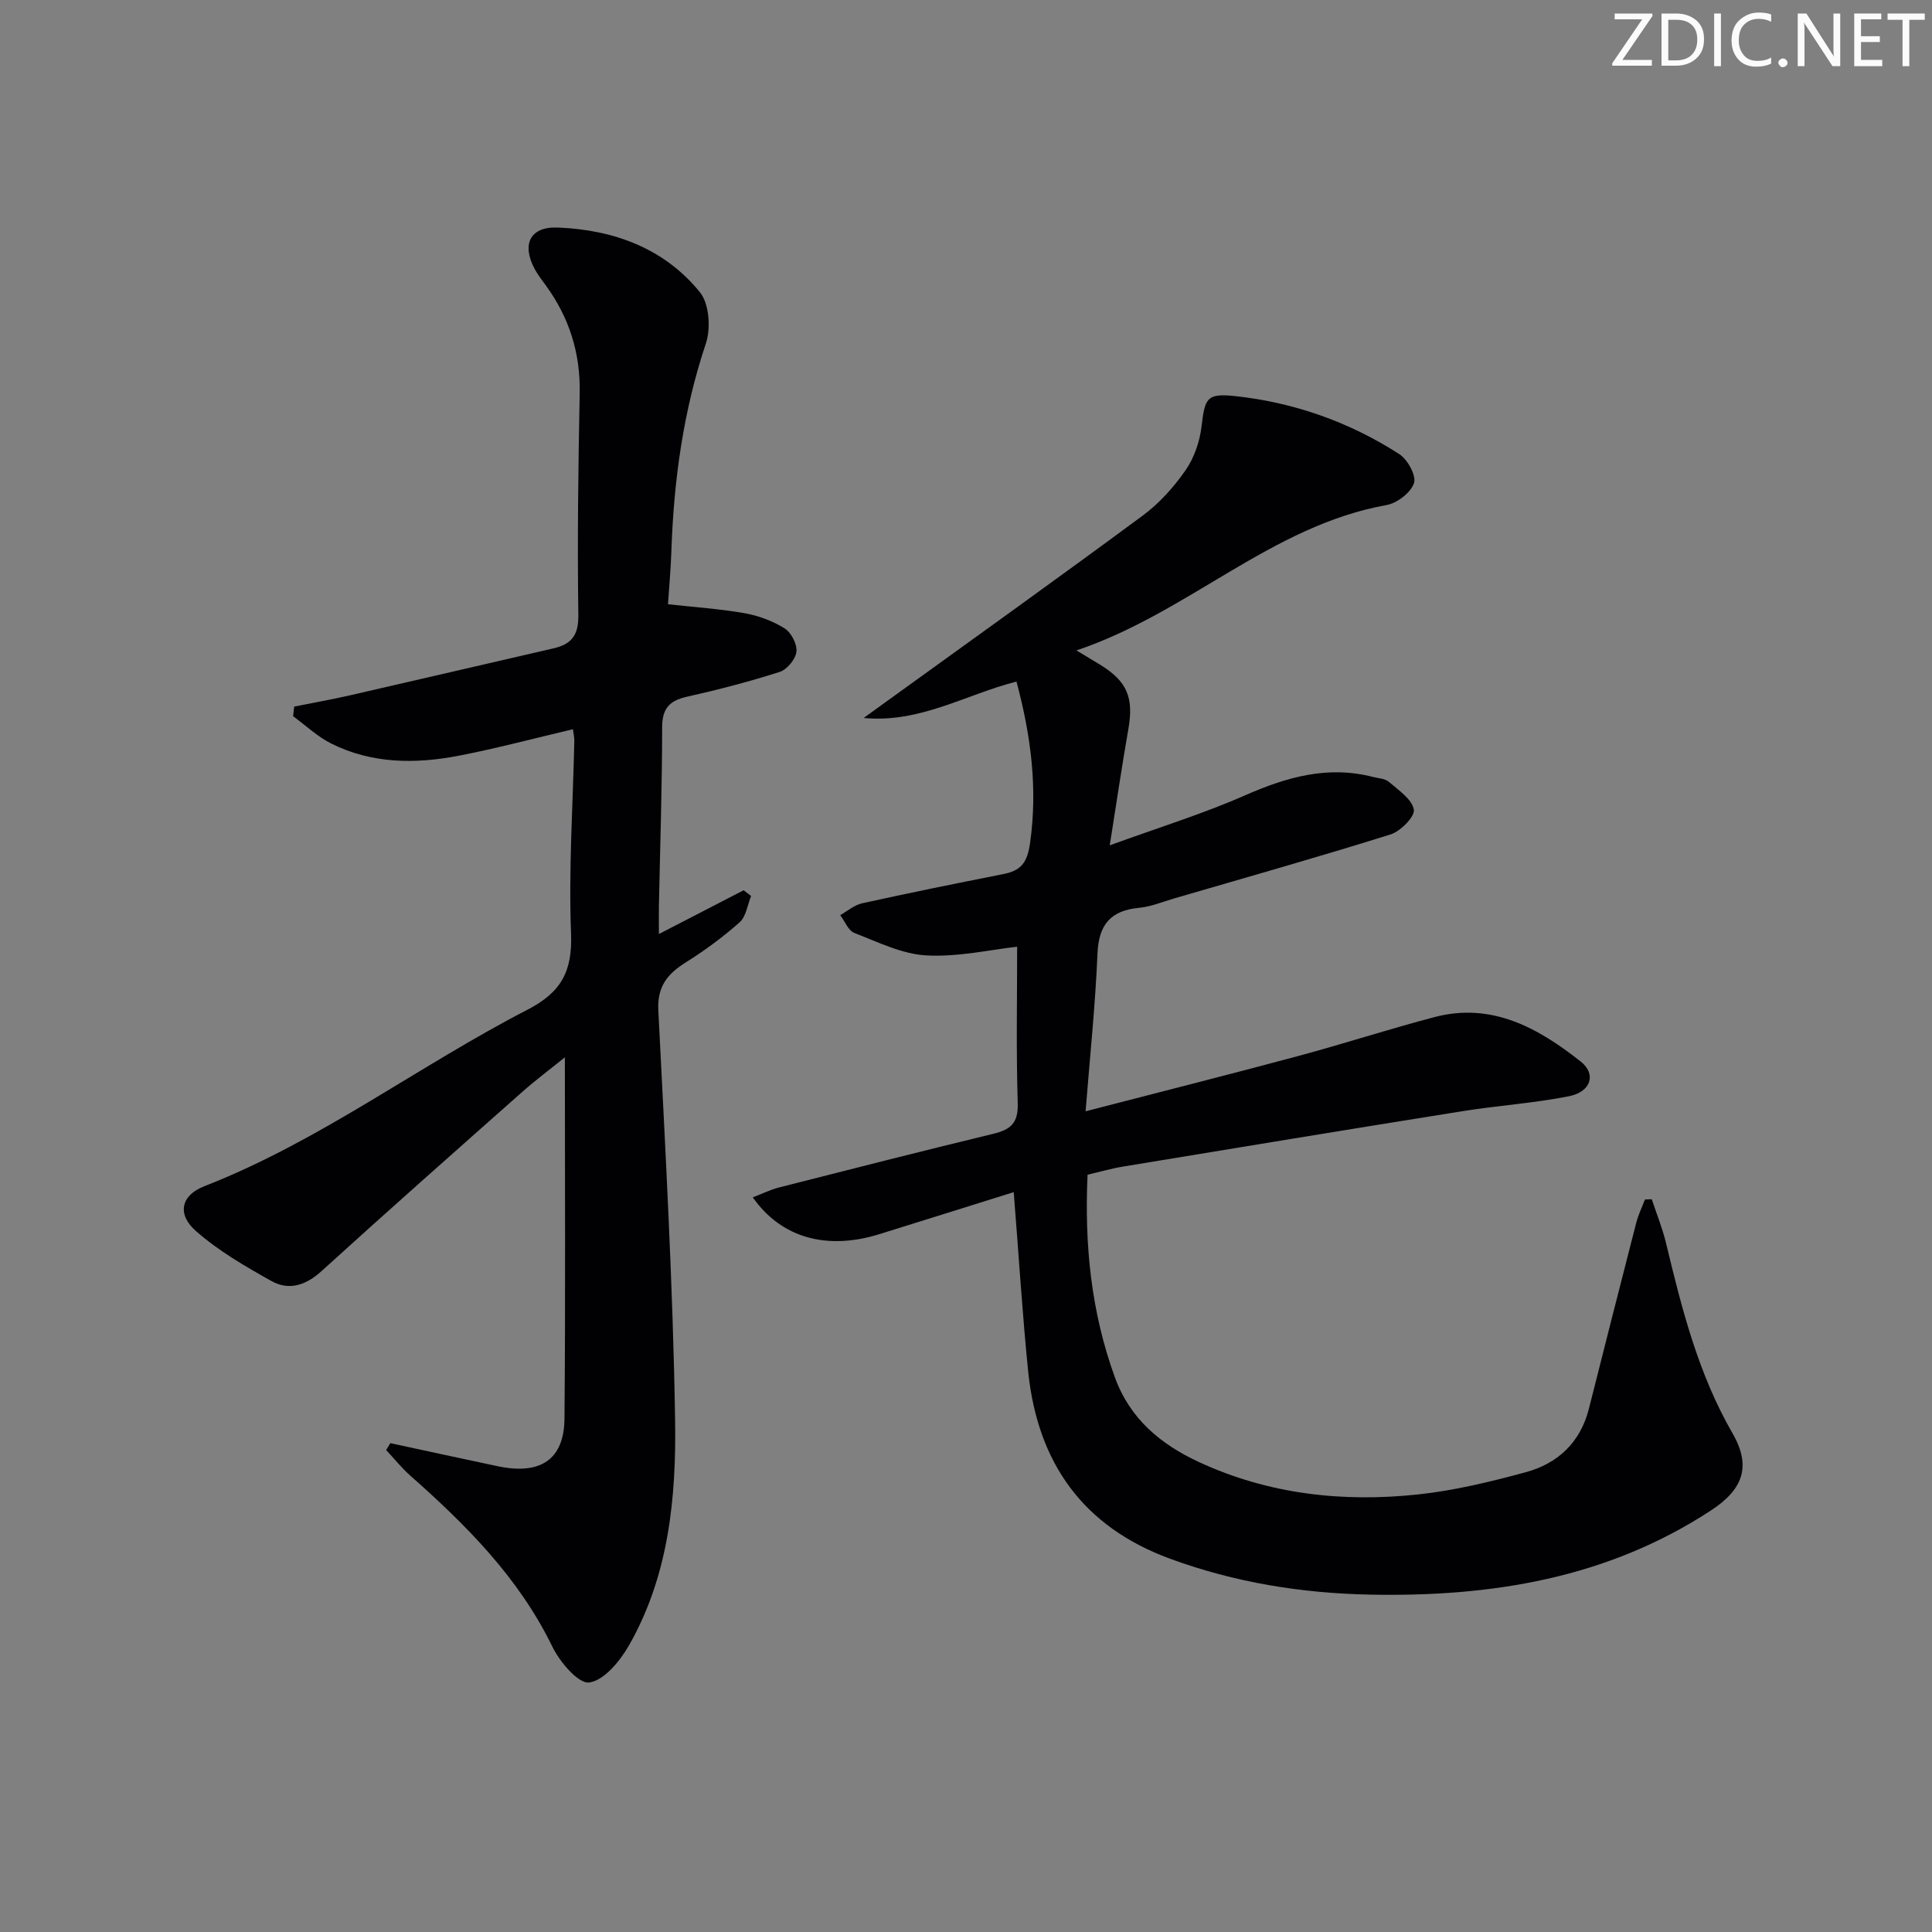 <svg enable-background="new 0 0 400 400" viewBox="0 0 400 400" xmlns="http://www.w3.org/2000/svg"><rect x="0" y="0" width="400" height="400" fill="#808080" stroke="none"/><g fill="#fafbfa"><path d="m342.2 3.2-6.3 9.2h6.1v1.2h-8.2v-.5l6.2-9.1h-5.7v-1.2h7.8v.4z"/><path d="m344 13.7v-10.9h3.1c1.6 0 3 .5 4.1 1.4 1.1 1 1.6 2.2 1.6 3.9s-.5 3-1.6 4-2.5 1.5-4.2 1.5h-3zm1.4-9.6v8.4h1.6c1.4 0 2.5-.4 3.2-1.1.8-.8 1.2-1.8 1.2-3.2s-.4-2.4-1.2-3.1-1.8-1-3.1-1z"/><path d="m356.3 2.8v10.9h-1.4v-10.9z"/><path d="m366.6 13.2c-.8.4-1.8.6-3 .6-1.6 0-2.8-.5-3.7-1.5s-1.4-2.3-1.4-3.9c0-1.7.5-3.2 1.6-4.2s2.4-1.6 4-1.6c1 0 1.9.1 2.6.4v1.5c-.8-.4-1.6-.6-2.6-.6-1.2 0-2.2.4-3 1.2s-1.1 1.9-1.1 3.3c0 1.3.4 2.3 1.1 3.1s1.6 1.1 2.8 1.1c1.1 0 2-.2 2.8-.7v1.3z"/><path d="m368.2 13c0-.3.1-.5.3-.6.2-.2.4-.3.6-.3.3 0 .5.1.7.3s.3.4.3.6-.1.5-.3.6c-.2.2-.4.3-.7.3s-.5-.1-.6-.3c-.2-.2-.3-.4-.3-.6z"/><path d="m381.1 13.7h-1.7l-5.5-8.4c-.2-.2-.3-.5-.4-.7 0 .2.1.8.1 1.5v7.6h-1.4v-10.9h1.8l5.3 8.3c.3.4.4.6.4.8 0-.3-.1-.8-.1-1.6v-7.5h1.4v10.9z"/><path d="m389.7 13.7h-5.8v-10.9h5.6v1.2h-4.2v3.5h3.9v1.2h-3.9v3.7h4.4z"/><path d="m398.4 4.1h-3.1v9.6h-1.4v-9.6h-3.1v-1.3h7.7v1.3z"/></g><path d="m209.88 246.82c-9.5 2.97-18.65 5.85-27.82 8.7-10.87 3.38-20.31.79-26.2-7.62 1.9-.73 3.61-1.58 5.43-2.05 14.78-3.76 29.55-7.53 44.37-11.11 3.54-.86 5.17-2.19 5.05-6.27-.34-10.94-.12-21.91-.12-32.46-5.48.6-12.18 2.15-18.77 1.8-5.06-.27-10.05-2.76-14.93-4.65-1.26-.49-1.97-2.42-2.93-3.69 1.5-.84 2.91-2.09 4.52-2.45 9.71-2.14 19.45-4.12 29.2-6.04 3.65-.72 4.99-2.27 5.58-6.41 1.6-11.33.21-22.17-2.81-33.46-10.5 2.68-20.02 8.65-31.64 7.54 1.36-.98 2.72-1.97 4.08-2.95 17.92-12.95 35.9-25.8 53.68-38.94 3.43-2.53 6.44-5.88 8.88-9.39 1.8-2.58 2.95-5.96 3.32-9.11.69-5.82 1.04-6.89 6.99-6.25 12.21 1.33 23.63 5.36 33.96 12.02 1.72 1.11 3.55 4.47 3.03 6.01-.68 1.98-3.5 4.14-5.7 4.53-23.86 4.28-40.97 22.29-64.18 30.09 2.44 1.48 3.67 2.2 4.88 2.95 5.66 3.48 7.01 6.83 5.85 13.43-1.31 7.47-2.41 14.97-3.84 23.98 10.12-3.69 19.27-6.51 27.98-10.34 8.62-3.79 17.15-6.24 26.52-3.82 1.12.29 2.5.32 3.29 1.01 1.99 1.73 4.76 3.56 5.17 5.74.27 1.42-2.75 4.5-4.82 5.15-14.87 4.66-29.87 8.9-44.84 13.26-2.39.7-4.76 1.7-7.2 1.93-5.92.56-8.39 3.48-8.64 9.5-.44 10.59-1.55 21.15-2.46 32.63 15.24-3.95 29.68-7.59 44.05-11.45 9.45-2.54 18.76-5.58 28.22-8.06 11.87-3.11 21.47 2.28 30.25 9.22 3.29 2.6 2.1 6.27-2.43 7.17-7.3 1.45-14.78 1.93-22.14 3.11-23.42 3.74-46.81 7.6-70.21 11.46-2.42.4-4.79 1.09-7.33 1.68-.67 14.52.74 28.42 5.65 41.94 3.14 8.65 9.54 13.91 17.43 17.56 14.41 6.67 29.73 8.36 45.32 6.7 7.52-.8 14.99-2.62 22.31-4.6 6.64-1.8 11.31-6.16 13.08-13.13 3.25-12.85 6.5-25.7 9.81-38.53.43-1.65 1.19-3.21 1.8-4.81.47-.02.94-.03 1.41-.05 1 3.03 2.22 6.01 2.96 9.1 3.26 13.58 6.66 27.05 13.75 39.34 3.97 6.88 2.19 11.65-4.47 16-21.49 14.07-45.47 17.91-70.53 17.42-14.21-.28-28.05-2.51-41.46-7.44-18.04-6.63-27.34-19.85-29.33-38.49-1.24-12.19-1.98-24.44-3.02-37.4z" fill="#010104"/><path d="m80.82 298.79c7.4 1.59 14.79 3.21 22.2 4.77 8.86 1.87 13.77-1.34 13.85-9.86.22-24.79.08-49.59.08-74.79-2.82 2.28-6.04 4.68-9.03 7.34-13.83 12.25-27.67 24.48-41.34 36.91-3.26 2.96-6.74 4.1-10.39 2.06-5.45-3.05-10.98-6.25-15.63-10.35-3.99-3.52-3.07-7.4 1.75-9.28 23.89-9.31 44.31-24.89 66.88-36.53 7.04-3.63 9.34-7.97 9.04-15.79-.52-13.28.39-26.61.68-39.91.01-.65-.15-1.3-.29-2.38-8.01 1.88-15.82 3.98-23.73 5.5-8.95 1.72-17.94 1.65-26.32-2.54-2.85-1.43-5.26-3.74-7.88-5.65.07-.67.14-1.34.22-2 3.84-.77 7.69-1.45 11.51-2.32 14.06-3.21 28.09-6.5 42.15-9.73 3.71-.85 5.23-2.67 5.17-6.9-.22-15.32-.02-30.65.28-45.97.16-8.34-2.2-15.7-7.08-22.37-.78-1.07-1.61-2.13-2.23-3.29-2.74-5.09-1.02-8.83 4.77-8.6 11.5.45 22.03 4.25 29.44 13.41 1.93 2.39 2.27 7.47 1.22 10.6-4.69 14.03-6.65 28.39-7.14 43.06-.12 3.64-.46 7.27-.7 10.92 5.46.61 10.71.95 15.87 1.86 2.88.51 5.82 1.6 8.29 3.15 1.37.86 2.61 3.28 2.43 4.83s-1.94 3.68-3.46 4.17c-6.3 2.02-12.74 3.69-19.2 5.14-3.66.82-5.14 2.44-5.14 6.37-.01 12.31-.42 24.62-.67 36.93-.03 1.62 0 3.25 0 5.83 6.35-3.28 11.95-6.17 17.54-9.06.52.4 1.03.79 1.55 1.19-.76 1.84-1.03 4.23-2.37 5.43-3.45 3.07-7.22 5.84-11.14 8.3-3.8 2.39-5.95 4.97-5.7 9.96 1.42 28.22 3.02 56.46 3.47 84.7.26 16.1-1.29 32.35-9.59 46.83-1.85 3.22-5.14 7.21-8.2 7.61-2.24.29-6.09-4.26-7.63-7.43-6.95-14.29-17.82-25.15-29.46-35.45-1.79-1.59-3.3-3.49-4.94-5.25.29-.46.58-.94.87-1.42z" fill="#010104"/></svg>